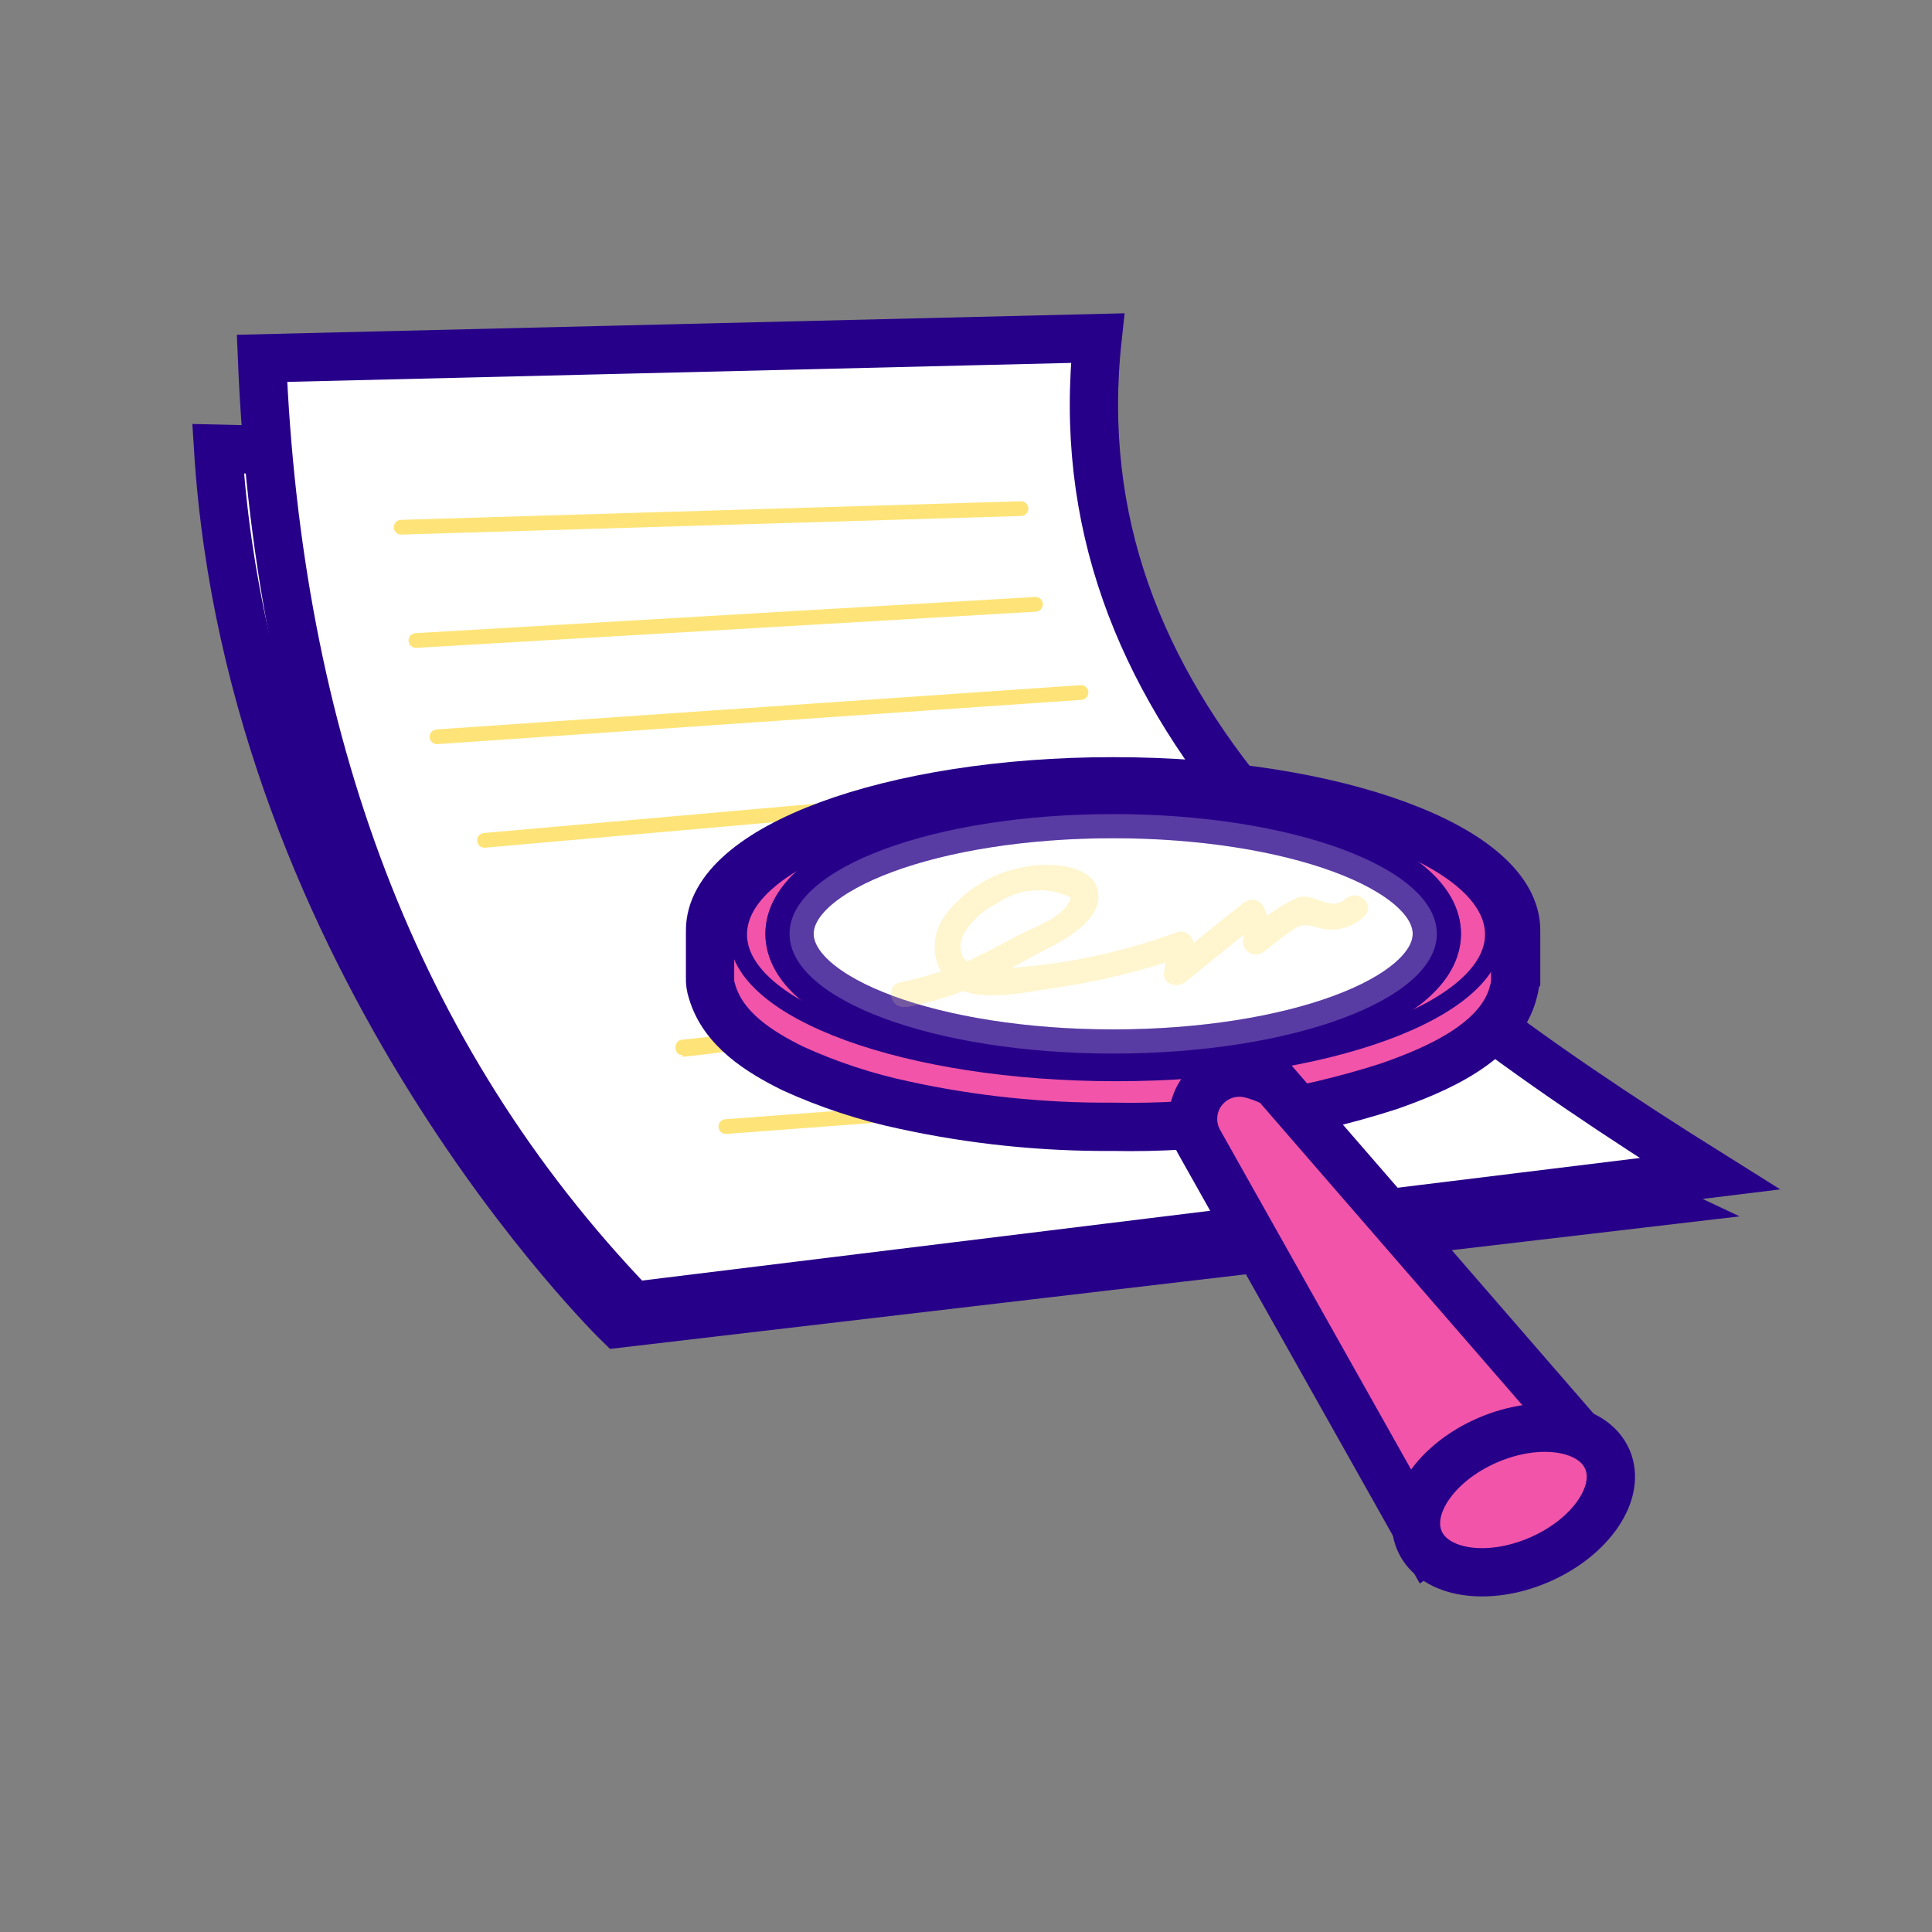 <svg width="80" height="80" viewBox="0 0 80 80" fill="none" xmlns="http://www.w3.org/2000/svg">
<rect x="0" y="0" width="80" height="80" fill="#808080" stroke="none"/>
<path d="M68.442 49.782L25.616 54.807C25.616 54.807 10.363 39.957 9.031 18.581L42.351 19.36C42.351 19.36 41.982 37.327 68.442 49.782Z" fill="white" stroke="#270089" stroke-width="2" stroke-miterlimit="10"/>
<path d="M26.21 54.079L70.796 48.601C55.886 39.27 43.791 29.236 45.45 14L10.849 14.838C11.486 30.409 16.226 43.701 26.21 54.079Z" fill="white" stroke="#270089" stroke-width="2" stroke-miterlimit="10"/>
<path d="M42.275 21.061L16.611 21.831" stroke="#FEE478" stroke-width="0.61" stroke-miterlimit="10" stroke-linecap="round"/>
<path d="M42.878 25.023L17.223 26.522" stroke="#FEE478" stroke-width="0.61" stroke-miterlimit="10" stroke-linecap="round"/>
<path d="M44.763 28.675L18.094 30.509" stroke="#FEE478" stroke-width="0.61" stroke-miterlimit="10" stroke-linecap="round"/>
<path d="M47.276 32.394L20.062 34.797" stroke="#FEE478" stroke-width="0.61" stroke-miterlimit="10" stroke-linecap="round"/>
<path d="M30.055 46.649L53.541 44.891" stroke="#FEE478" stroke-width="0.61" stroke-miterlimit="10" stroke-linecap="round"/>
<path d="M28.237 43.76C31.796 43.445 35.271 42.509 38.506 40.996C39.243 40.644 40.902 39.806 40.592 38.709C40.332 37.796 38.666 37.763 37.937 37.871C36.262 38.139 32.769 40.443 34.804 42.361C35.717 43.199 37.727 42.696 38.808 42.553C40.692 42.289 42.546 41.843 44.344 41.222L43.934 40.92L43.783 42.11C43.741 42.419 44.143 42.486 44.328 42.336C45.349 41.493 46.383 40.655 47.427 39.823L46.924 39.756C47.098 40.073 47.149 40.443 47.066 40.795C47.066 40.85 47.081 40.906 47.109 40.954C47.137 41.002 47.177 41.043 47.225 41.071C47.274 41.099 47.329 41.114 47.385 41.114C47.441 41.114 47.495 41.099 47.544 41.071C47.928 40.746 48.33 40.444 48.75 40.166C49.294 39.856 49.588 40.007 50.166 40.074C50.437 40.122 50.717 40.106 50.981 40.027C51.245 39.949 51.488 39.81 51.69 39.622C52 39.354 51.548 38.91 51.238 39.17C50.4 39.873 49.856 38.918 49.026 39.17C48.37 39.522 47.764 39.961 47.226 40.476L47.703 40.753C47.774 40.287 47.692 39.811 47.469 39.396C47.445 39.353 47.412 39.317 47.372 39.289C47.332 39.262 47.286 39.244 47.238 39.238C47.19 39.231 47.141 39.236 47.096 39.252C47.05 39.268 47.008 39.294 46.974 39.329C45.93 40.15 44.897 40.987 43.875 41.842L44.42 42.068L44.571 40.878C44.571 40.677 44.353 40.51 44.169 40.568C41.98 41.329 39.708 41.818 37.401 42.026C36.807 42.156 36.193 42.156 35.6 42.026C34.695 41.548 34.838 40.568 35.391 39.907C35.777 39.461 36.249 39.098 36.778 38.837C37.308 38.577 37.884 38.425 38.473 38.391C38.754 38.375 39.036 38.4 39.31 38.466C39.696 38.583 39.846 38.617 39.863 38.994C39.863 39.572 39.026 39.974 38.557 40.208C37.457 40.751 36.321 41.216 35.156 41.599C32.925 42.349 30.615 42.835 28.271 43.048C27.869 43.048 27.869 43.718 28.271 43.684L28.237 43.76Z" fill="#FEE478"/>
<path d="M62.78 40.451V38.525C62.78 35.116 55.309 32.352 46.095 32.352C36.882 32.352 29.402 35.116 29.402 38.525V40.476C29.394 40.672 29.422 40.868 29.485 41.054C29.946 42.629 31.462 43.567 32.836 44.245C34.312 44.917 35.856 45.425 37.443 45.761C40.274 46.378 43.164 46.678 46.062 46.658C49.942 46.741 53.809 46.174 57.503 44.983C59.354 44.337 62.16 43.19 62.671 41.046C62.725 40.867 62.75 40.68 62.746 40.493L62.78 40.451Z" fill="#F154A9" stroke="#270089" stroke-width="2" stroke-miterlimit="10"/>
<path d="M46.095 43.626C53.496 43.626 59.496 41.406 59.496 38.667C59.496 35.928 53.496 33.709 46.095 33.709C38.693 33.709 32.693 35.928 32.693 38.667C32.693 41.406 38.693 43.626 46.095 43.626Z" fill="white" stroke="#270089" stroke-width="2" stroke-miterlimit="10"/>
<path d="M65.092 59.029L52.804 44.865C52.461 44.681 52.095 44.543 51.715 44.455C51.355 44.379 50.98 44.408 50.636 44.54C50.292 44.671 49.993 44.899 49.774 45.196C49.556 45.492 49.428 45.846 49.405 46.214C49.383 46.581 49.466 46.948 49.646 47.269L59.128 64.13C61.298 62.655 63.298 60.944 65.092 59.029Z" fill="#F154A9" stroke="#270089" stroke-width="2" stroke-miterlimit="10"/>
<path d="M37.534 41.708C38.606 41.495 39.65 41.167 40.65 40.727C41.546 40.3 42.392 39.781 43.28 39.329C44.168 38.876 45.843 37.972 45.416 36.741C45.064 35.727 43.222 35.719 42.401 35.903C41.093 36.133 39.923 36.852 39.126 37.913C38.815 38.333 38.667 38.851 38.709 39.371C38.75 39.892 38.979 40.379 39.352 40.744C40.416 41.582 42.409 41.088 43.632 40.912C45.465 40.649 47.268 40.211 49.018 39.605L48.356 39.103L48.197 40.292C48.138 40.794 48.792 40.912 49.093 40.66C50.115 39.823 51.148 38.985 52.192 38.148L51.355 38.047C51.506 38.333 51.545 38.664 51.464 38.977C51.462 39.075 51.487 39.172 51.537 39.257C51.586 39.342 51.658 39.411 51.745 39.458C51.831 39.505 51.929 39.526 52.027 39.521C52.125 39.516 52.22 39.484 52.301 39.429C52.712 39.119 53.139 38.759 53.549 38.491C53.959 38.223 54.161 38.298 54.68 38.441C54.997 38.517 55.329 38.512 55.644 38.425C55.959 38.339 56.247 38.174 56.481 37.947C56.992 37.503 56.246 36.766 55.735 37.21C55.074 37.788 54.471 36.967 53.75 37.159C53.016 37.499 52.345 37.961 51.765 38.525L52.552 38.977C52.624 38.474 52.537 37.961 52.301 37.511C52.259 37.442 52.202 37.383 52.133 37.339C52.065 37.295 51.987 37.267 51.907 37.257C51.826 37.247 51.744 37.256 51.667 37.283C51.591 37.309 51.521 37.353 51.464 37.411C50.425 38.226 49.395 39.063 48.373 39.923L49.261 40.292L49.42 39.103C49.42 39.022 49.401 38.942 49.366 38.87C49.33 38.797 49.279 38.734 49.215 38.684C49.151 38.635 49.076 38.601 48.997 38.585C48.918 38.569 48.836 38.571 48.758 38.592C46.25 39.522 43.608 40.039 40.935 40.124C40.097 40.124 39.503 39.555 39.896 38.684C40.214 38.14 40.686 37.702 41.253 37.427C41.745 37.074 42.331 36.877 42.935 36.861C43.54 36.844 44.136 37.01 44.645 37.335L44.386 36.883C44.386 37.88 42.954 38.324 42.217 38.7C41.68 38.977 41.153 39.279 40.617 39.538C39.555 40.063 38.428 40.447 37.266 40.677C36.613 40.836 36.889 41.842 37.543 41.682L37.534 41.708Z" fill="#FEE478"/>
<path d="M63.739 64.587C65.887 63.657 67.149 61.795 66.557 60.428C65.966 59.061 63.745 58.707 61.597 59.636C59.449 60.566 58.187 62.428 58.778 63.795C59.37 65.162 61.591 65.516 63.739 64.587Z" fill="#F154A9" stroke="#270089" stroke-width="2" stroke-miterlimit="10"/>
<path d="M46.212 44.396C54.858 44.396 61.867 41.843 61.867 38.692C61.867 35.542 54.858 32.988 46.212 32.988C37.566 32.988 30.557 35.542 30.557 38.692C30.557 41.843 37.566 44.396 46.212 44.396Z" stroke="#270089" stroke-width="0.75" stroke-miterlimit="10"/>
<path opacity="0.64" d="M46.095 43.626C53.496 43.626 59.496 41.406 59.496 38.667C59.496 35.928 53.496 33.709 46.095 33.709C38.693 33.709 32.693 35.928 32.693 38.667C32.693 41.406 38.693 43.626 46.095 43.626Z" fill="white" stroke="#270089" stroke-width="2" stroke-miterlimit="10"/>
</svg>
